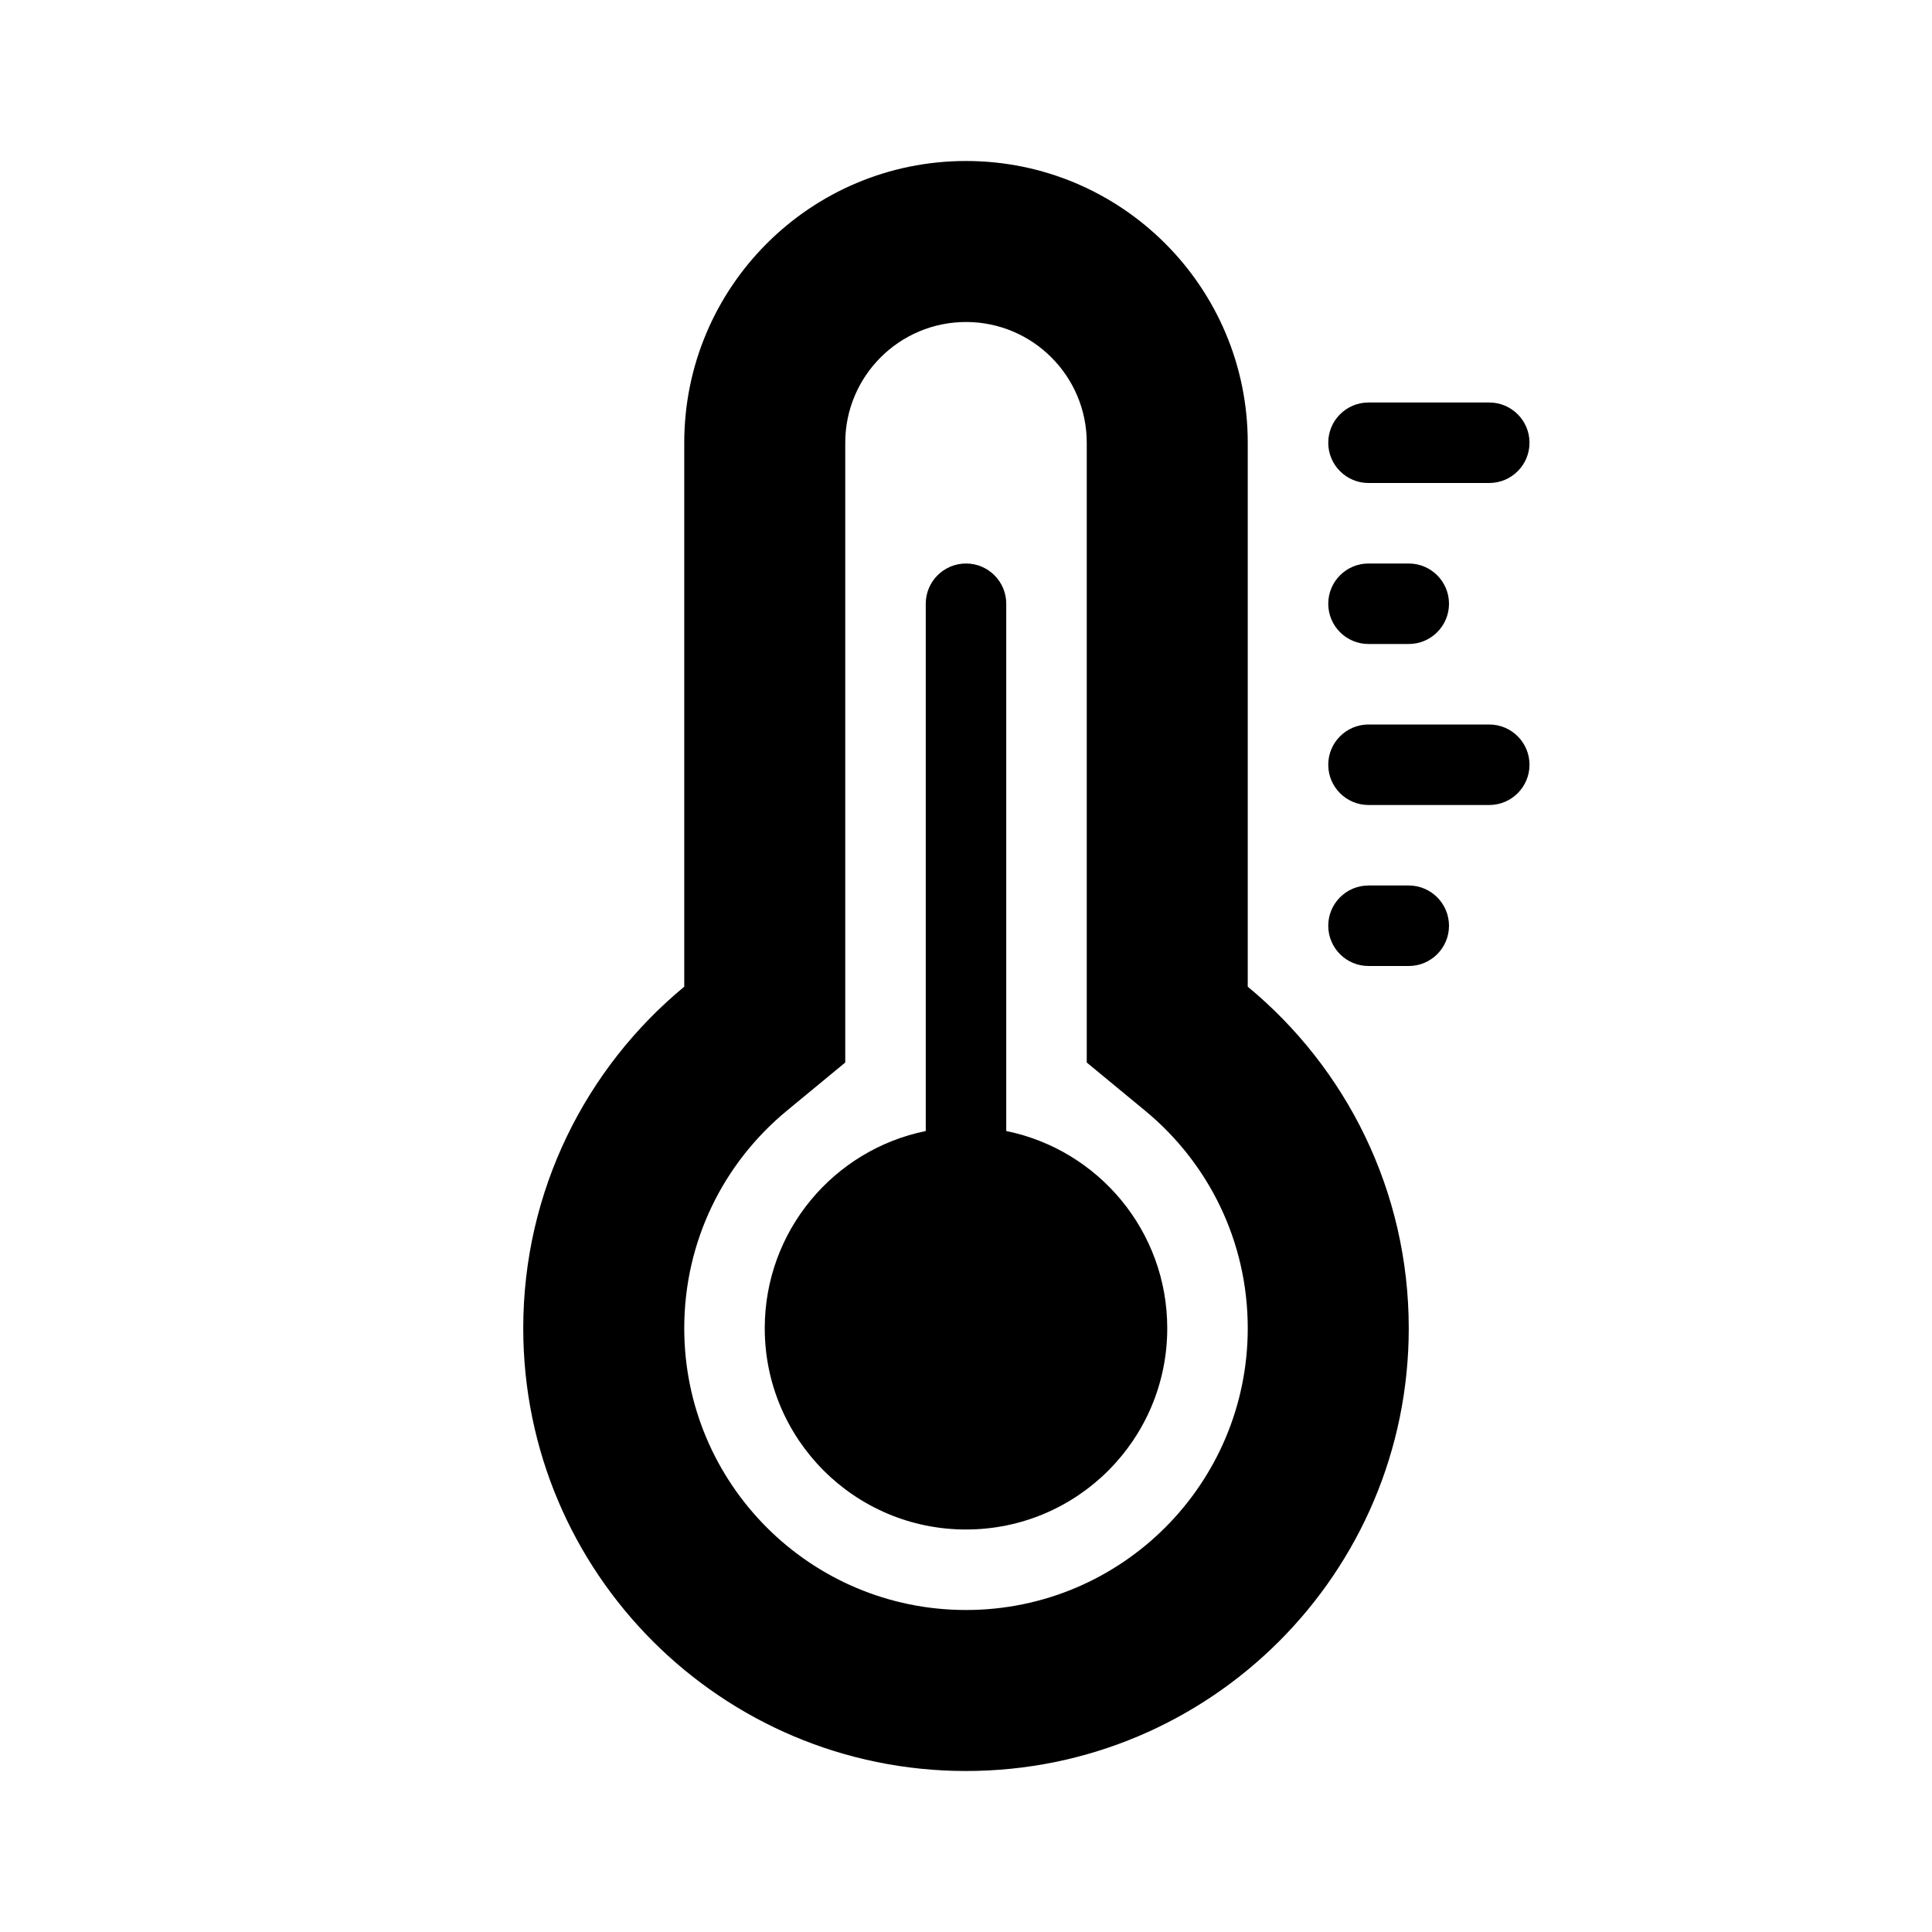 <svg viewBox="0 0 24 24" fill="currentColor" xmlns="http://www.w3.org/2000/svg">
<path fill-rule="evenodd" clip-rule="evenodd" d="M12 22C8.962 22 6.5 19.538 6.5 16.5C6.5 14.792 7.279 13.266 8.5 12.257V5.5C8.5 3.567 10.067 2 12 2C13.933 2 15.5 3.567 15.5 5.5V12.257C16.721 13.266 17.5 14.792 17.5 16.5C17.5 19.538 15.038 22 12 22ZM14.227 13.799C15.008 14.444 15.5 15.414 15.5 16.5C15.5 18.433 13.933 20 12 20C10.067 20 8.5 18.433 8.5 16.5C8.5 15.414 8.992 14.444 9.773 13.799L10.5 13.199V5.5C10.5 4.672 11.172 4 12 4C12.828 4 13.5 4.672 13.5 5.5V13.199L14.227 13.799Z" fill="currentColor"/>
<path d="M11.5 7.5C11.5 7.224 11.724 7 12 7C12.276 7 12.5 7.224 12.5 7.5L12.5 14.05C13.641 14.282 14.5 15.29 14.5 16.5C14.5 17.881 13.381 19 12 19C10.619 19 9.5 17.881 9.5 16.5C9.5 15.29 10.359 14.282 11.5 14.05V7.5Z" fill="currentColor"/>
<path d="M16.5 7.5C16.5 7.224 16.724 7 17 7H17.5C17.776 7 18 7.224 18 7.5C18 7.776 17.776 8 17.5 8H17C16.724 8 16.5 7.776 16.5 7.5Z" fill="currentColor"/>
<path d="M16.5 5.5C16.5 5.224 16.724 5 17 5H18.5C18.776 5 19 5.224 19 5.5C19 5.776 18.776 6 18.5 6H17C16.724 6 16.5 5.776 16.5 5.5Z" fill="currentColor"/>
<path d="M16.5 9.5C16.5 9.224 16.724 9 17 9H18.5C18.776 9 19 9.224 19 9.5C19 9.776 18.776 10 18.5 10H17C16.724 10 16.5 9.776 16.5 9.5Z" fill="currentColor"/>
<path d="M16.5 11.5C16.5 11.224 16.724 11 17 11H17.5C17.776 11 18 11.224 18 11.5C18 11.776 17.776 12 17.5 12H17C16.724 12 16.5 11.776 16.5 11.5Z" fill="currentColor"/>
</svg>
